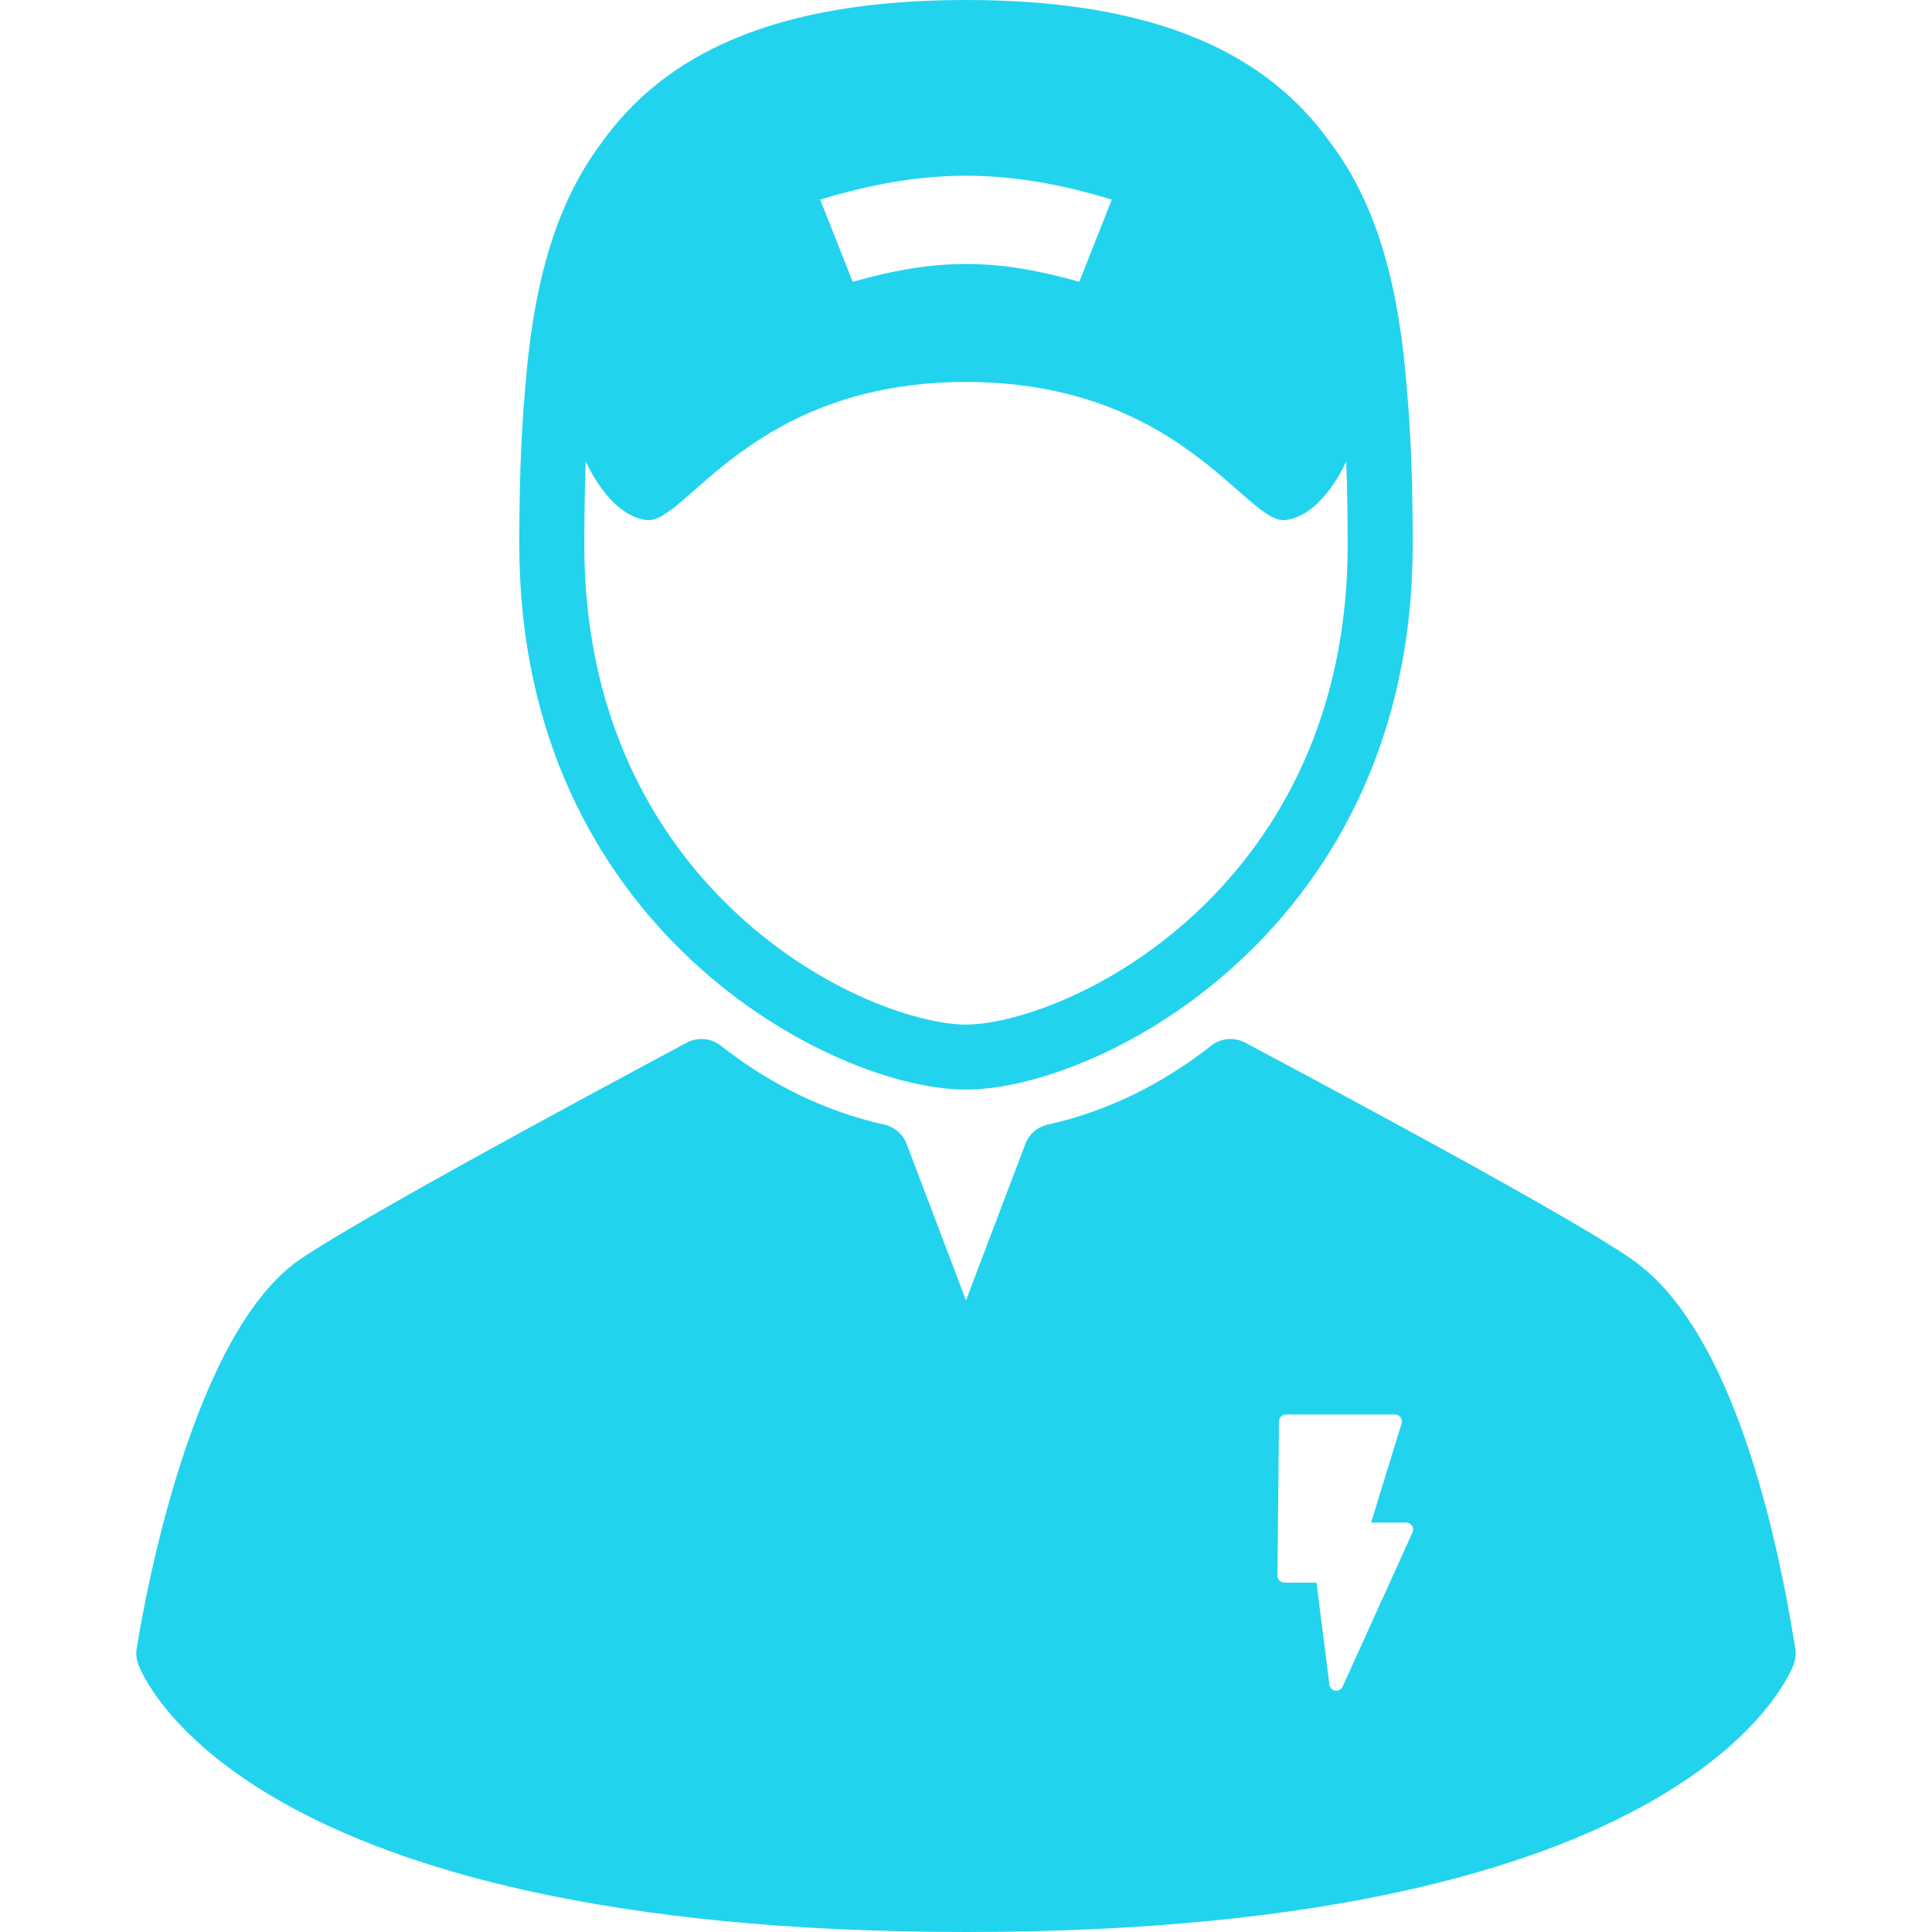 <?xml version="1.0" encoding="iso-8859-1"?>
<!-- Uploaded to: SVG Repo, www.svgrepo.com, Generator: SVG Repo Mixer Tools -->
<!DOCTYPE svg PUBLIC "-//W3C//DTD SVG 1.1//EN" "http://www.w3.org/Graphics/SVG/1.1/DTD/svg11.dtd">
<svg fill="#22d3ee" height="800px" width="800px" version="1.1" id="Capa_1" xmlns="http://www.w3.org/2000/svg" xmlns:xlink="http://www.w3.org/1999/xlink" 
	 viewBox="0 0 349.667 349.667" xml:space="preserve">
<g>
	<path d="M174.834,197.204c24.125,0,80.846-29.034,80.846-98.603c0-9.703-0.237-19.076-1.036-27.933
		c-1.313-17.433-4.884-32.883-13.775-44.724C229.468,9.836,209.52,0,174.834,0c-34.688,0-54.637,9.837-66.038,25.948
		c-8.885,11.834-12.456,27.273-13.77,44.694c-0.802,8.865-1.039,18.247-1.039,27.96C93.987,168.17,150.709,197.204,174.834,197.204z
		 M201.223,36.123c-2.355,5.951-3.534,8.927-5.89,14.877c-15.209-4.297-25.791-4.297-41,0c-2.356-5.95-3.534-8.926-5.89-14.877
		C167.462,30.365,182.205,30.366,201.223,36.123z M106.015,83.514c0.929,2.034,4.886,9.872,11.014,10.607
		c7.04,0.845,18.727-24.935,57.804-24.998c39.077,0.063,50.764,25.843,57.804,24.998c6.127-0.735,10.085-8.574,11.014-10.607
		c0.19,4.994,0.26,10.048,0.26,15.088c0,34.005-15.016,55.075-27.612,66.762c-15.872,14.727-33.494,20.072-41.466,20.072
		c-7.972,0-25.594-5.345-41.466-20.072c-12.597-11.687-27.612-32.757-27.612-66.762C105.755,93.562,105.825,88.507,106.015,83.514z"
		/>
	<path d="M324.926,298.327c-4.128-25.665-12.624-58.724-29.667-70.472c-11.638-8.024-52.243-29.718-69.582-38.982l-0.3-0.16
		c-1.982-1.059-4.403-0.847-6.17,0.541c-9.083,7.131-19.033,11.937-29.573,14.284c-1.861,0.415-3.391,1.738-4.067,3.521
		l-10.732,28.291l-10.733-28.291c-0.677-1.783-2.205-3.106-4.067-3.521c-10.54-2.347-20.49-7.153-29.573-14.284
		c-1.769-1.388-4.188-1.601-6.17-0.541c-17.134,9.155-58.235,31.291-69.831,39.107c-19.619,13.217-28.198,61.052-29.719,70.507
		c-0.15,0.938-0.063,1.897,0.254,2.792c0.702,1.982,18.708,48.548,149.839,48.548c131.131,0,149.137-46.566,149.839-48.548
		C324.989,300.224,325.077,299.264,324.926,298.327z M255.649,277.337l-12.655,27.928c-0.206,0.452-0.656,0.735-1.142,0.735
		c-0.063,0-0.125-0.004-0.188-0.014c-0.555-0.084-0.986-0.526-1.057-1.083l-2.33-18.468h-5.821c-0.335,0-0.655-0.134-0.892-0.373
		c-0.235-0.236-0.366-0.559-0.362-0.894l0.281-27.927c0.007-0.688,0.566-1.242,1.254-1.242h19.732c0.398,0,0.773,0.19,1.009,0.51
		c0.236,0.319,0.307,0.732,0.19,1.113l-5.515,17.942h6.353c0.427,0,0.824,0.217,1.055,0.575
		C255.793,276.498,255.825,276.949,255.649,277.337z"/>
</g>
</svg>
